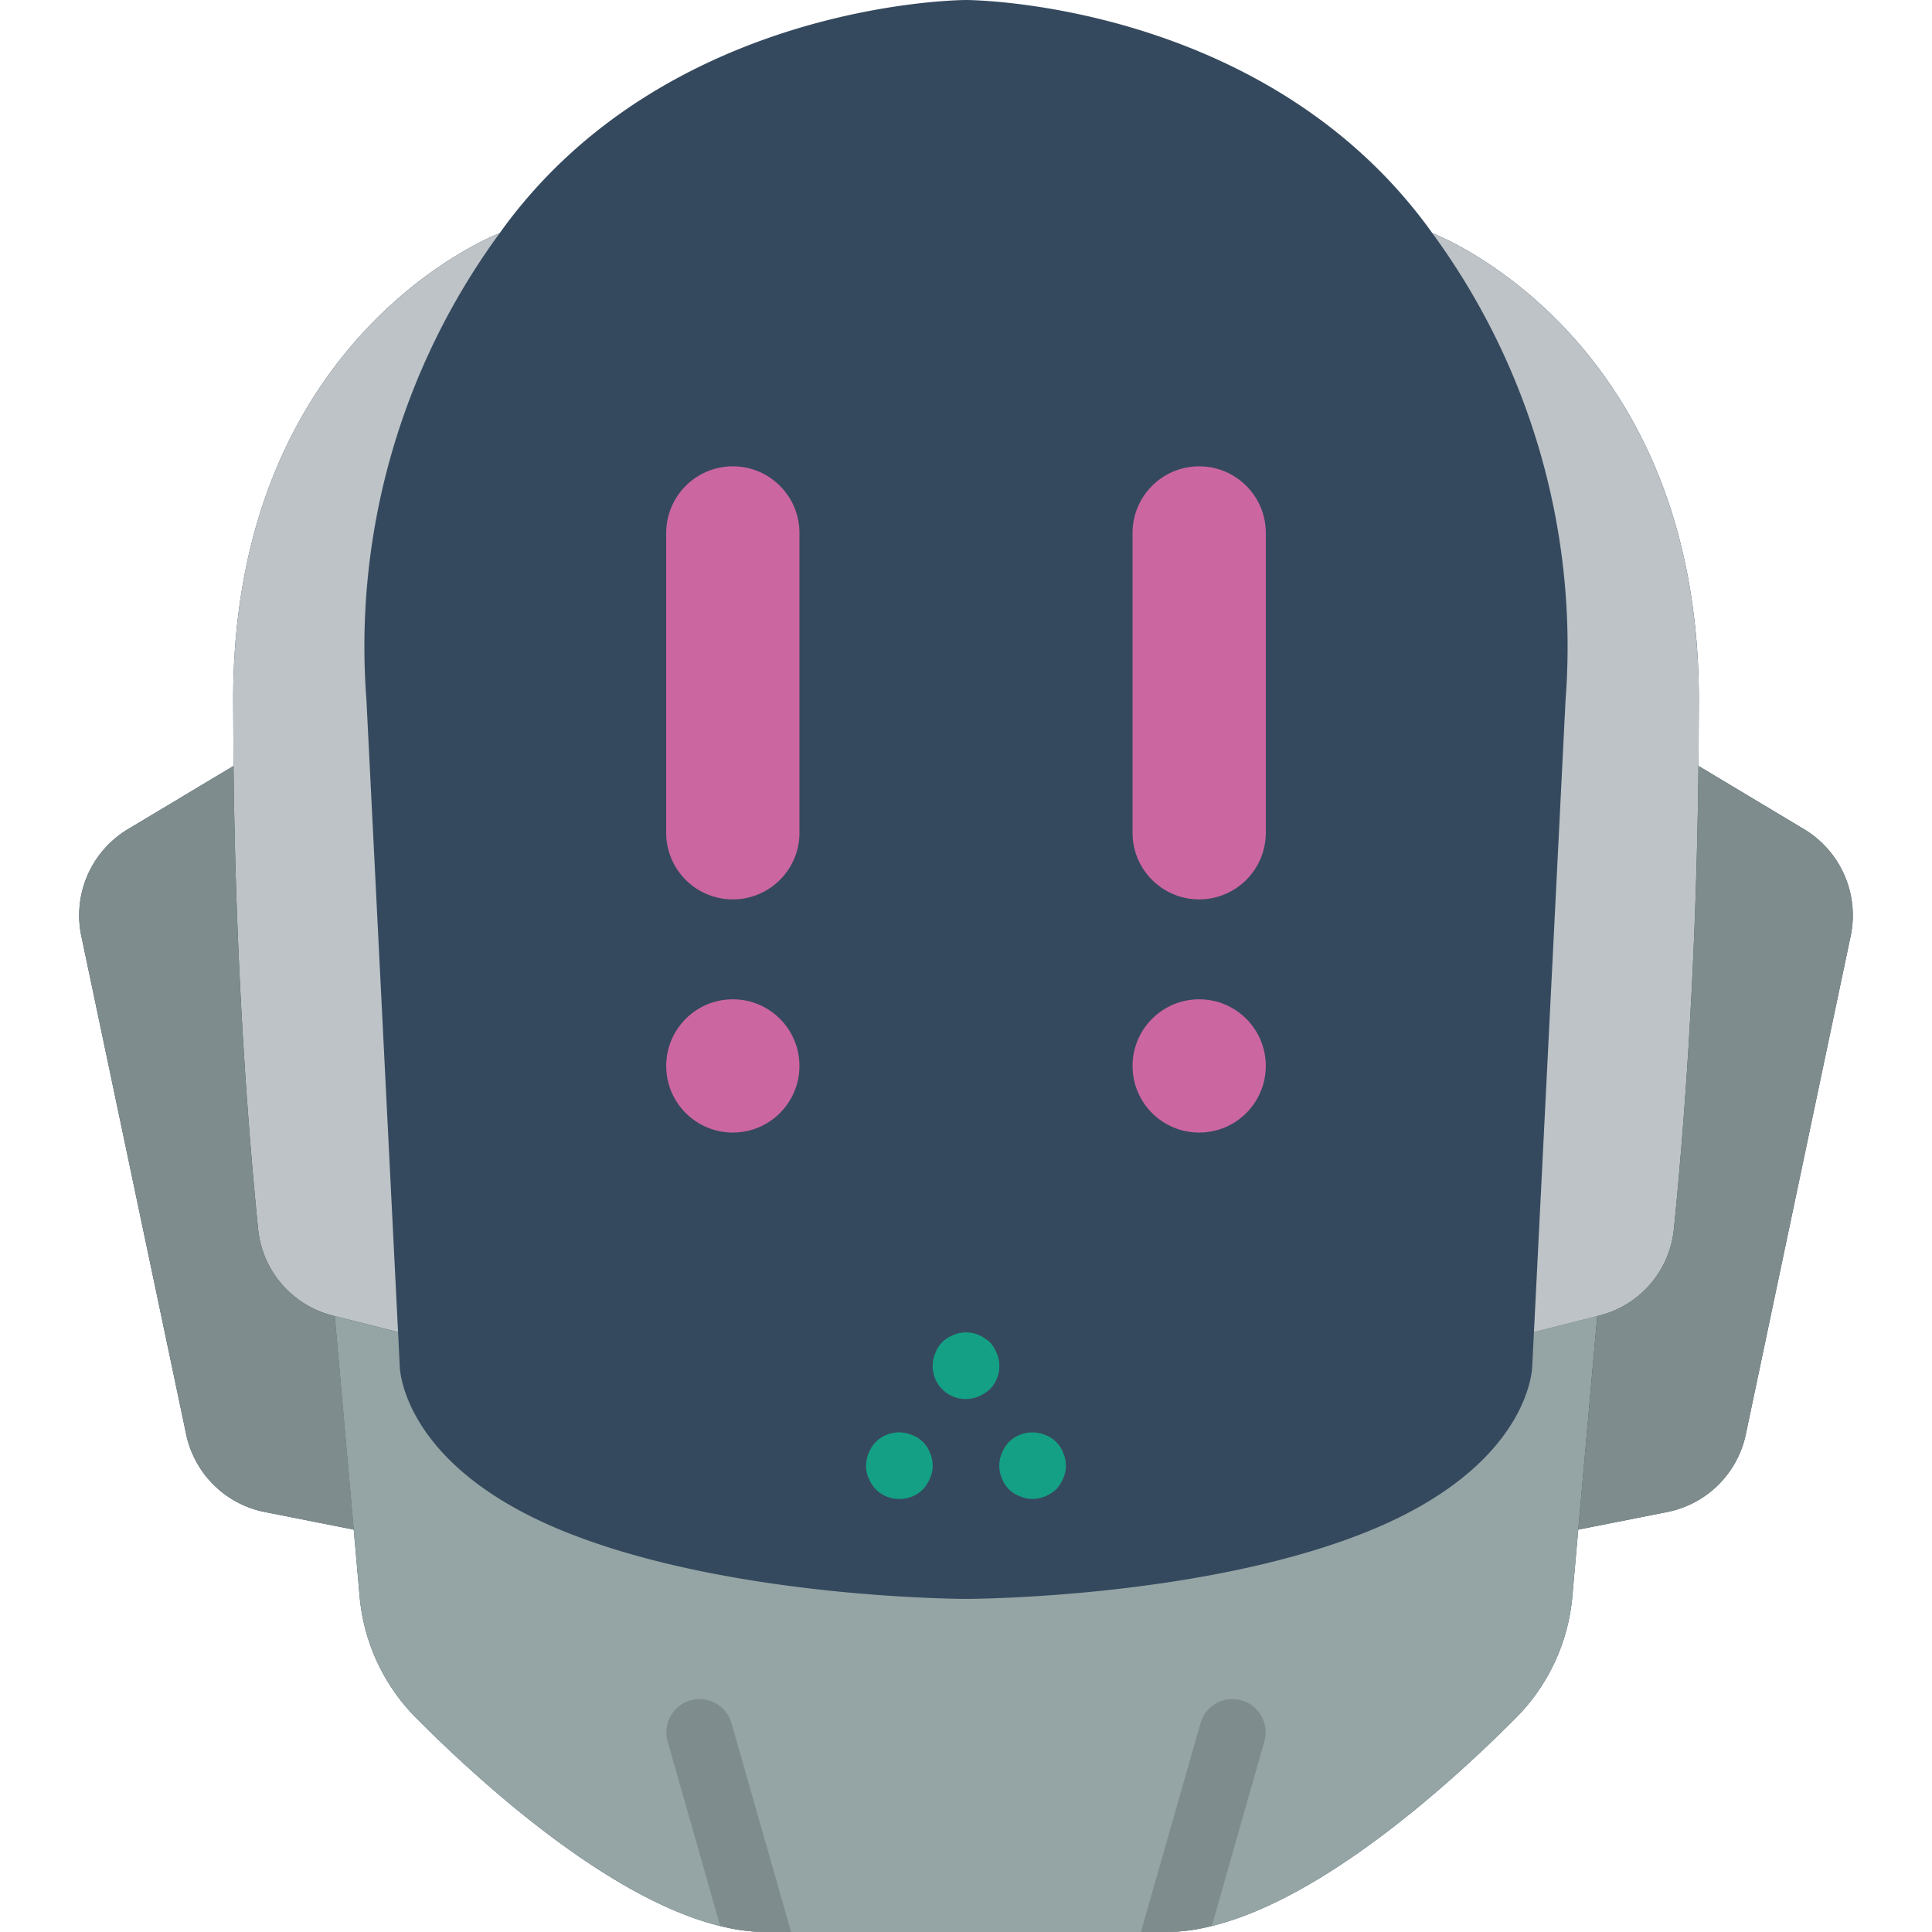 <svg xmlns="http://www.w3.org/2000/svg" viewBox="0 0 512 512"><path d="M478.2 219.807l-27.983-16.772h-.088l.088-17.655c0-97.103-70.62-123.586-70.62-123.586C335.448 0 256 0 256 0s-79.448 0-123.586 61.793c0 0-70.62 26.483-70.62 123.586l.088 17.655h-.088L33.8 219.807a26.62 26.62 0 0 0-12.27 28.16l27.807 132.15a26.56 26.56 0 0 0 20.745 20.568l23.658 4.68 1.59 18.008c1.133 12.073 6.44 23.374 15.007 31.956 18.008 18.097 51.377 47.934 80.508 55.084h.088A49.02 49.02 0 0 0 203.036 512h105.93c4.082-.024 8.144-.558 12.094-1.59h.088c29.13-7.15 62.5-36.988 80.508-55.085 8.567-8.582 13.874-19.883 15.007-31.956l1.59-18.008 23.658-4.68a26.56 26.56 0 0 0 20.745-20.568l27.807-132.15a26.63 26.63 0 0 0-12.273-28.159z" fill="#35495e"/><path d="M97.103 185.38l8.386 167.636-17.125-4.325a26.34 26.34 0 0 1-19.95-22.863c-2.295-22.863-5.914-65.766-6.532-122.792l-.088-17.655c0-97.103 70.62-123.586 70.62-123.586-26.14 35.662-38.663 79.496-35.312 123.585z" fill="#bdc3c7"/><path d="M93.75 405.363l-23.658-4.68a26.56 26.56 0 0 1-20.745-20.568L21.54 247.967a26.62 26.62 0 0 1 12.27-28.16l27.983-16.772h.088c.618 57.026 4.237 99.928 6.532 122.792a26.34 26.34 0 0 0 19.95 22.863l.353.088 5.034 56.585z" fill="#7f8c8d"/><path d="M423.283 348.777l-6.62 74.593c-1.133 12.073-6.44 23.374-15.007 31.956-18.008 18.097-51.377 47.934-80.508 55.084h-.088a49.02 49.02 0 0 1-12.094 1.589h-105.93c-4.082-.024-8.144-.558-12.094-1.59h-.088c-29.13-7.15-62.5-36.988-80.508-55.085-8.567-8.582-13.874-19.883-15.007-31.956l-6.62-74.593 16.772 4.237.44 8.916s0 26.483 44.138 44.138S256 423.724 256 423.724s61.793 0 105.93-17.655 44.138-44.138 44.138-44.138l.44-8.916 16.773-4.238z" fill="#95a5a5"/><path d="M450.207 185.38l-.088 17.655c-.618 57.026-4.237 99.928-6.532 122.792a26.34 26.34 0 0 1-19.95 22.863l-.353.088-16.772 4.237 8.386-167.636a185.3 185.3 0 0 0-35.31-123.586c-.002.001 70.62 26.484 70.62 123.587z" fill="#bdc3c7"/><path d="M490.46 247.967l-27.807 132.15a26.56 26.56 0 0 1-20.745 20.568l-23.658 4.68 5.032-56.585.353-.088a26.34 26.34 0 0 0 19.95-22.863c2.295-22.863 5.914-65.766 6.532-122.792h.088l27.983 16.772a26.62 26.62 0 0 1 12.272 28.16zM209.655 512h-6.62a48.98 48.98 0 0 1-12.094-1.59h-.088l-13.948-48.993c-1.287-4.67 1.44-9.502 6.104-10.813s9.5 1.4 10.845 6.047l15.8 55.35zm125.44-50.582l-13.948 48.993h-.088A49.02 49.02 0 0 1 308.965 512h-6.62l15.8-55.35c1.336-4.656 6.182-7.358 10.845-6.047s7.392 6.144 6.105 10.814z" fill="#7f8c8d"/><path d="M256 370.76c-2.952.028-5.72-1.436-7.358-3.892a8.75 8.75 0 0 1-.767-8.29 7.98 7.98 0 0 1 4.767-4.767c1.6-.707 3.4-.894 5.12-.535.553.1 1.1.28 1.6.535.543.173 1.05.44 1.5.793a8.64 8.64 0 0 1 1.414 1.06 9.17 9.17 0 0 1 1.854 2.914 8.73 8.73 0 0 1-1.854 9.621c-.86.78-1.844 1.406-2.914 1.854-1.06.452-2.2.692-3.354.706zm-17.655 26.48c-2.348.022-4.606-.9-6.268-2.56a10.24 10.24 0 0 1-1.858-2.914c-.5-1.048-.732-2.197-.702-3.354.013-1.153.25-2.292.703-3.353.427-1.08 1.058-2.07 1.857-2.914a8.81 8.81 0 0 1 9.621-1.854c2.217.804 3.963 2.55 4.767 4.767.943 2.136.943 4.57 0 6.707-.45 1.068-1.077 2.053-1.854 2.914a8.75 8.75 0 0 1-6.266 2.56zm35.3 0a8.83 8.83 0 0 1-3.358-.707 7.98 7.98 0 0 1-4.767-4.767c-.937-2.138-.937-4.57 0-6.707a9.08 9.08 0 0 1 1.857-2.914 8.84 8.84 0 0 1 9.621-1.854c2.217.804 3.963 2.55 4.767 4.767.943 2.136.943 4.57 0 6.707-.45 1.068-1.077 2.053-1.854 2.914-.86.78-1.844 1.406-2.914 1.854a8.82 8.82 0 0 1-3.352.707z" fill="#14a085"/><g fill="#cc66a1"><path d="M194.207 123.586h0c9.75 0 17.655 7.904 17.655 17.655v79.448c0 9.75-7.904 17.655-17.655 17.655h0c-9.75 0-17.655-7.904-17.655-17.655V141.24a17.66 17.66 0 0 1 17.655-17.655z"/><circle cx="194.207" cy="282.483" r="17.655"/><path d="M317.793 123.586h0c9.75 0 17.655 7.904 17.655 17.655v79.448a17.66 17.66 0 0 1-17.655 17.655h0c-9.75 0-17.655-7.904-17.655-17.655V141.24a17.66 17.66 0 0 1 17.655-17.655z"/><circle cx="317.793" cy="282.483" r="17.655"/></g></svg>